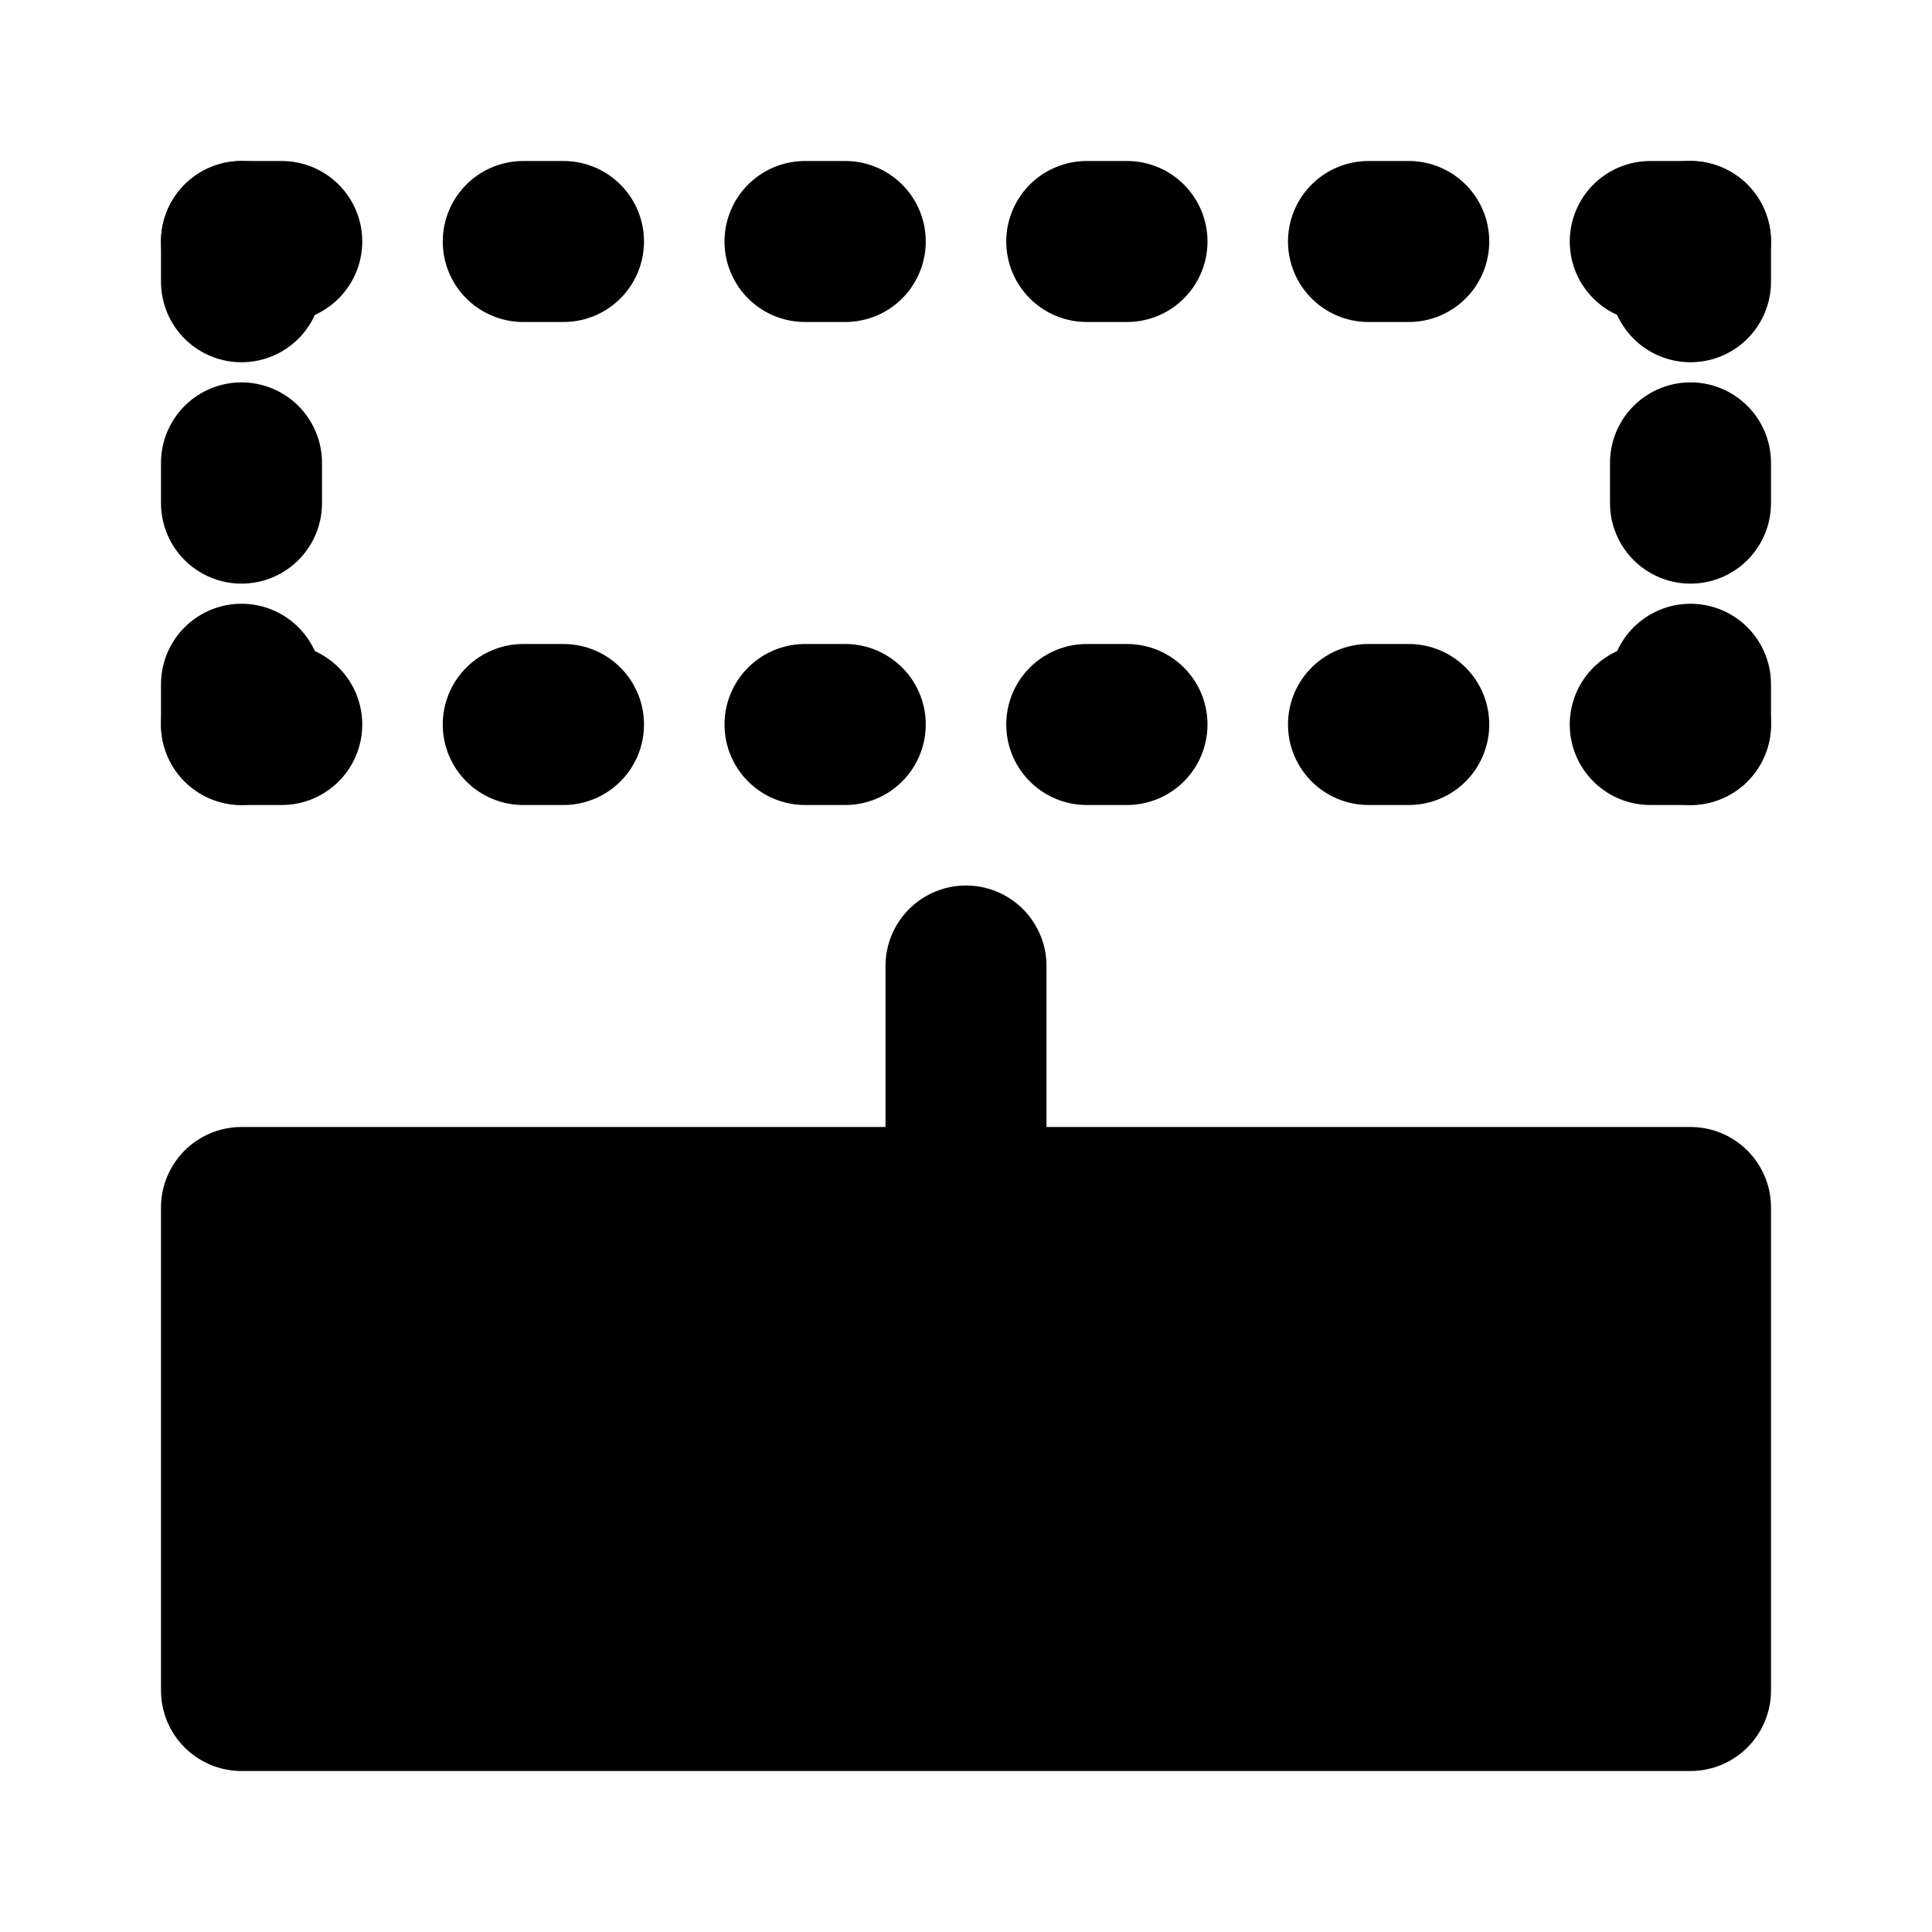 <?xml version="1.0" encoding="UTF-8"?><svg width="24" height="24" viewBox="0 0 48 48" fill="none" xmlns="http://www.w3.org/2000/svg"><path d="M24 30V24" stroke="currentColor" stroke-width="4" stroke-linecap="round" stroke-linejoin="round"/><path d="M6 30H24H42V42H6V30Z" fill="currentColor" stroke="currentColor" stroke-width="4" stroke-linecap="round" stroke-linejoin="round"/><line x1="6" y1="12.5" x2="6" y2="11.5" stroke="currentColor" stroke-width="4" stroke-linecap="round" stroke-linejoin="round"/><line x1="6" y1="18" x2="6" y2="17" stroke="currentColor" stroke-width="4" stroke-linecap="round" stroke-linejoin="round"/><line x1="6" y1="7" x2="6" y2="6" stroke="currentColor" stroke-width="4" stroke-linecap="round" stroke-linejoin="round"/><line x1="42" y1="12.5" x2="42" y2="11.5" stroke="currentColor" stroke-width="4" stroke-linecap="round" stroke-linejoin="round"/><line x1="42" y1="18" x2="42" y2="17" stroke="currentColor" stroke-width="4" stroke-linecap="round" stroke-linejoin="round"/><line x1="42" y1="7" x2="42" y2="6" stroke="currentColor" stroke-width="4" stroke-linecap="round" stroke-linejoin="round"/><line x1="42" y1="18" x2="41" y2="18" stroke="currentColor" stroke-width="4" stroke-linecap="round" stroke-linejoin="round"/><line x1="7" y1="18" x2="6" y2="18" stroke="currentColor" stroke-width="4" stroke-linecap="round" stroke-linejoin="round"/><line x1="7" y1="6" x2="6" y2="6" stroke="currentColor" stroke-width="4" stroke-linecap="round" stroke-linejoin="round"/><line x1="14" y1="6" x2="13" y2="6" stroke="currentColor" stroke-width="4" stroke-linecap="round" stroke-linejoin="round"/><line x1="21" y1="6" x2="20" y2="6" stroke="currentColor" stroke-width="4" stroke-linecap="round" stroke-linejoin="round"/><line x1="21" y1="18" x2="20" y2="18" stroke="currentColor" stroke-width="4" stroke-linecap="round" stroke-linejoin="round"/><line x1="28" y1="6" x2="27" y2="6" stroke="currentColor" stroke-width="4" stroke-linecap="round" stroke-linejoin="round"/><line x1="14" y1="18" x2="13" y2="18" stroke="currentColor" stroke-width="4" stroke-linecap="round" stroke-linejoin="round"/><line x1="28" y1="18" x2="27" y2="18" stroke="currentColor" stroke-width="4" stroke-linecap="round" stroke-linejoin="round"/><line x1="35" y1="6" x2="34" y2="6" stroke="currentColor" stroke-width="4" stroke-linecap="round" stroke-linejoin="round"/><line x1="35" y1="18" x2="34" y2="18" stroke="currentColor" stroke-width="4" stroke-linecap="round" stroke-linejoin="round"/><line x1="42" y1="6" x2="41" y2="6" stroke="currentColor" stroke-width="4" stroke-linecap="round" stroke-linejoin="round"/></svg>